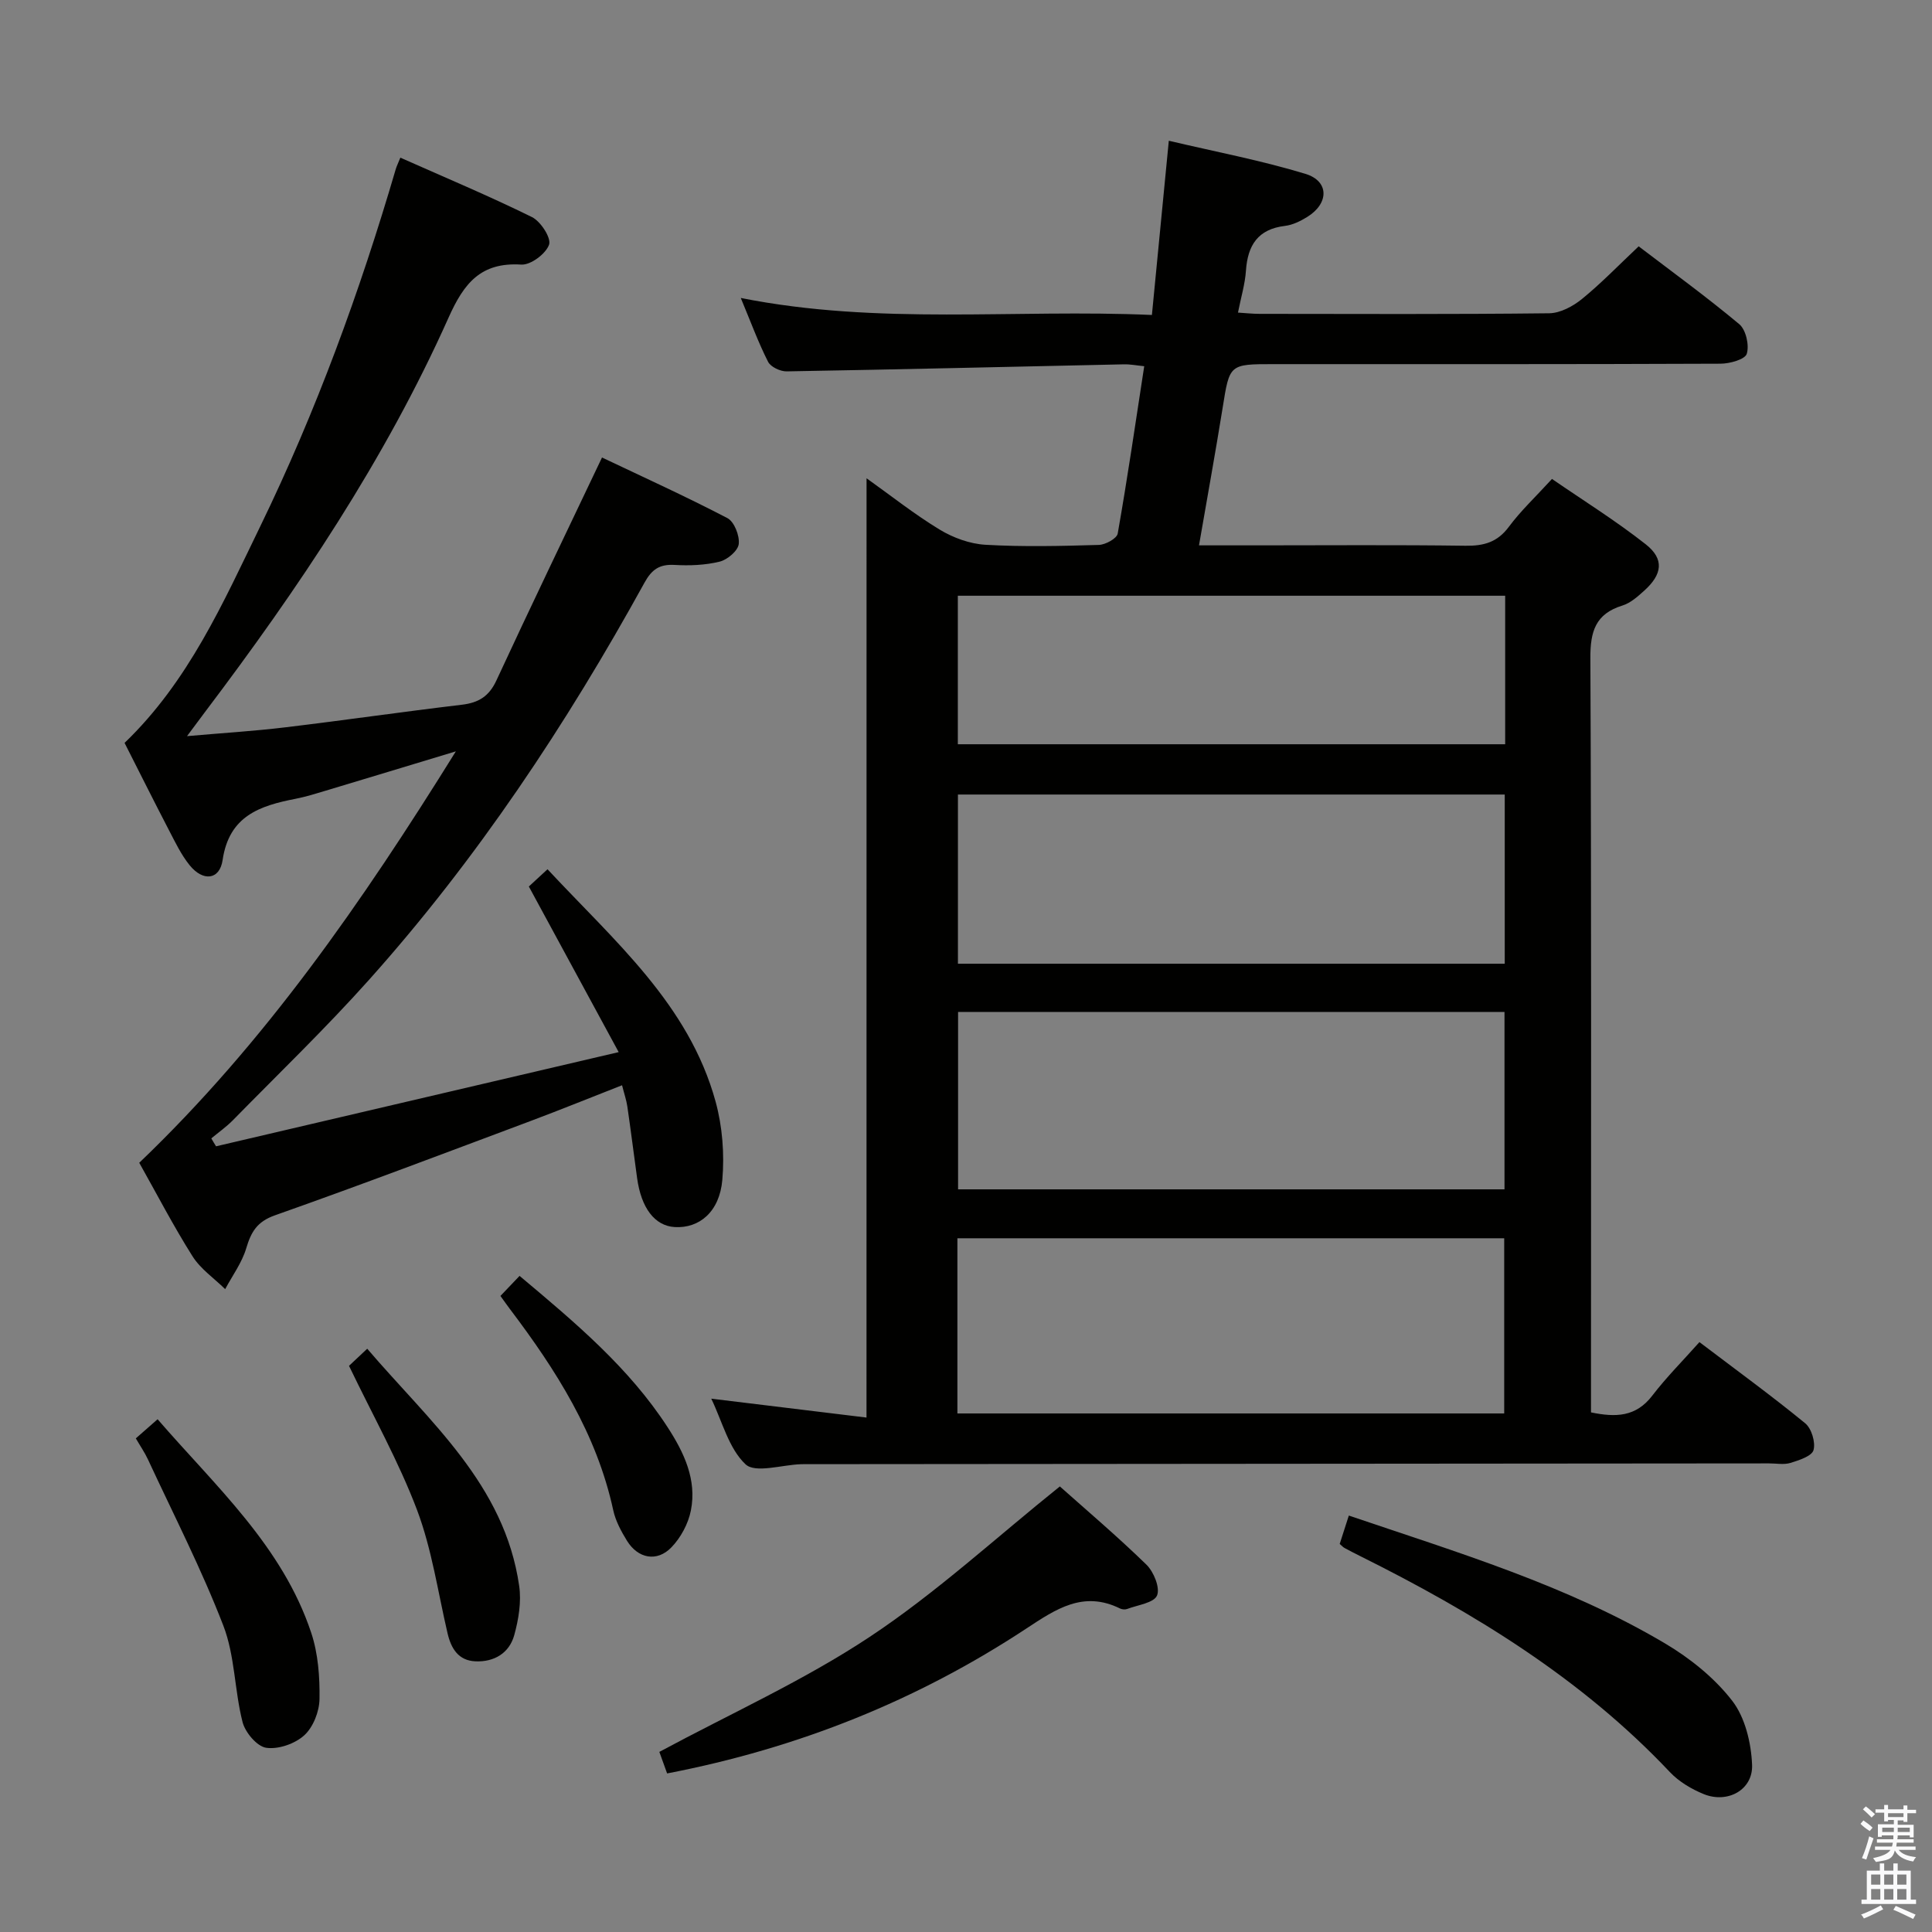 <svg enable-background="new 0 0 400 400" viewBox="0 0 400 400" xmlns="http://www.w3.org/2000/svg"><rect x="0" y="0" width="400" height="400" fill="#808080" stroke="none"/><path d="m385.2 377.6.6-.7c.6.4 1.3.9 1.9 1.5l-.6.7c-.8-.5-1.4-1-1.9-1.5zm.3 7.1c.6-1.4 1.1-2.9 1.5-4.5.3.1.6.3.9.4-.5 1.4-1 2.9-1.5 4.4zm.2-10.1.6-.6c.7.5 1.3 1.1 1.9 1.6l-.7.7c-.6-.6-1.2-1.2-1.8-1.7zm8.4-.8h.8v.9h1.8v.7h-1.8v1.8h-.8v-.3h-1.2v.9h3.3v2.6h-.8v-.4h-2.5c0 .3 0 .6-.1.8h3.4v.7h-3.5c0 .3-.1.6-.1.8h4v.7h-3.5c.7.9 1.9 1.3 3.6 1.5-.2.2-.4.5-.6.9-1.9-.3-3.2-1.1-3.8-2.3-.5 2.1-1.8 2-3.9 2.4-.2-.3-.4-.5-.6-.8 1.9-.4 3.1-.9 3.6-1.7h-3.2v-.7h3.5c.1-.2.1-.5.2-.8h-3.3v-.7h3.4c0-.2 0-.5 0-.8h-2.4v.3h-.8v-2.6h3.3v-.9h-1.2v.3h-.8v-1.8h-1.8v-.7h1.8v-.9h.8v.9h3.2zm-4.4 5.5h2.4c0-.3 0-.6 0-.9h-2.4zm1.2-3.1h3.2v-.8h-3.2zm4.4 2.2h-2.4v.9h2.5v-.9z" fill="#fafafb"/><path d="m389.2 385.8h.9v1.5h1.9v-1.5h.9v1.5h2.7v6h1.1v.9h-11.3v-.9h1.1v-6h2.7zm.2 8.7.5.8c-1.2.6-2.5 1.3-4 1.9-.2-.3-.3-.6-.6-.8 1.6-.6 3-1.3 4.1-1.9zm-2-4.3h1.9v-2.1h-1.9zm0 3.1h1.9v-2.2h-1.9zm2.7-3.1h1.9v-2.1h-1.9zm0 3.1h1.9v-2.2h-1.9zm2.4 1.3c1.4.6 2.7 1.2 4.1 1.8l-.5.9c-1.5-.7-2.8-1.4-4.1-1.9zm2.2-6.5h-1.9v2.1h1.9zm-1.9 5.2h1.9v-2.2h-1.9z" fill="#fafafb"/><g fill="#010100"><path d="m179.41 99.02c5.12 3.65 9.93 7.47 15.14 10.63 2.79 1.69 6.24 2.95 9.47 3.14 7.81.45 15.66.26 23.48.03 1.38-.04 3.73-1.33 3.91-2.35 2.01-11.4 3.68-22.87 5.49-34.65-1.64-.16-2.91-.42-4.19-.39-23.28.5-46.56 1.06-69.85 1.46-1.31.02-3.3-.92-3.84-1.99-2.01-3.96-3.55-8.16-5.65-13.21 28.59 5.69 56.67 2.27 85.12 3.52 1.17-12.04 2.29-23.54 3.5-36.07 9.76 2.3 19.16 4.08 28.27 6.85 4.97 1.51 4.92 6.13.38 8.93-1.39.86-3.01 1.66-4.6 1.85-5.61.67-7.72 4.01-8.08 9.27-.19 2.79-1.03 5.53-1.65 8.68 1.6.1 3.02.26 4.45.26 19.99.02 39.99.11 59.98-.12 2.3-.03 4.92-1.44 6.78-2.95 3.99-3.25 7.58-6.98 11.75-10.91 6.71 5.12 13.97 10.39 20.83 16.12 1.38 1.16 2.1 4.36 1.55 6.13-.36 1.17-3.54 2.05-5.46 2.05-30.82.13-61.65.09-92.47.09-9.23 0-9.14.01-10.58 9.01-1.5 9.32-3.19 18.61-4.9 28.51h12.2c14.33 0 28.66-.12 42.98.08 3.79.05 6.6-.72 8.97-3.92 2.46-3.31 5.52-6.18 8.93-9.91 6.48 4.46 13.21 8.65 19.41 13.53 3.88 3.05 3.46 6.22-.33 9.62-1.35 1.21-2.83 2.55-4.5 3.06-5.58 1.73-6.66 5.37-6.63 10.9.23 49.82.13 99.63.13 149.45v6.7c5.13 1.06 9.3.95 12.68-3.46 2.93-3.82 6.36-7.26 9.77-11.09 7.98 6.05 15.1 11.23 21.89 16.8 1.32 1.08 2.18 3.94 1.73 5.56-.35 1.25-3 2.1-4.77 2.65-1.37.42-2.97.09-4.47.1-66.64.05-133.29.1-199.93.16-.17 0-.33 0-.5.01-3.93.13-9.42 1.92-11.44.02-3.48-3.27-4.81-8.84-7.1-13.59 10.94 1.33 21.4 2.6 32.14 3.91.01-65.16.01-129.52.01-194.47zm132.08 147.22c0-12.42 0-24.49 0-36.73-37.88 0-75.44 0-113.13 0v36.73zm-113.27 46.4h113.21c0-12.33 0-24.36 0-36.27-37.95 0-75.5 0-113.21 0zm113.32-93.11c0-12.05 0-23.48 0-35.03-37.94 0-75.6 0-113.21 0v35.03zm.09-76.19c-38.09 0-75.66 0-113.32 0v30.75h113.32c0-10.46 0-20.42 0-30.75z"/><path d="m44.73 237.33c27.25-6.37 54.49-12.75 83.36-19.5-6.48-11.95-12.38-22.83-18.6-34.29.71-.65 2.13-1.97 3.87-3.57 13.75 14.79 29.26 27.91 34.8 48.12 1.41 5.15 1.85 10.85 1.39 16.18-.57 6.64-4.78 10.09-9.87 9.78-4.11-.25-6.93-3.92-7.78-10.18-.68-4.94-1.3-9.88-2.02-14.81-.19-1.29-.63-2.55-1.09-4.37-6.53 2.56-12.75 5.08-19.04 7.44-17.58 6.58-35.13 13.24-52.83 19.49-3.74 1.32-4.94 3.47-5.95 6.85-.89 2.98-2.86 5.63-4.35 8.43-2.29-2.25-5.09-4.16-6.76-6.8-3.98-6.3-7.42-12.95-11.03-19.36 25.99-24.86 46.08-53.86 65.55-85.18-9.89 2.99-18.41 5.58-26.94 8.14-2.06.62-4.13 1.27-6.24 1.68-7.39 1.44-13.77 3.53-15.11 12.68-.61 4.15-4.07 4.5-6.84 1.06-1.75-2.17-2.99-4.78-4.29-7.28-3.13-6.02-6.15-12.09-9.17-18.03 13.27-12.76 20.39-28.99 28.09-44.83 11.57-23.81 20.62-48.57 28.05-73.94.18-.61.47-1.19.96-2.4 9.22 4.1 18.37 7.93 27.24 12.3 1.81.89 4.03 4.33 3.55 5.71-.67 1.9-3.82 4.26-5.76 4.13-8.38-.52-11.86 3.84-15.05 10.98-13.17 29.46-31.09 56.08-50.49 81.74-.99 1.31-1.97 2.64-3.66 4.91 7.37-.65 13.86-1.04 20.31-1.82 12.2-1.46 24.36-3.23 36.57-4.68 3.48-.41 5.65-1.73 7.18-5.04 7.04-15.2 14.32-30.29 21.86-46.15 8.49 4.04 17.35 8.06 25.96 12.55 1.42.74 2.55 3.63 2.35 5.36-.16 1.4-2.35 3.26-3.95 3.65-3.01.74-6.26.86-9.37.68-3.1-.17-4.7.96-6.18 3.65-16.19 29.39-34.67 57.24-57.08 82.29-8.98 10.04-18.71 19.4-28.15 29.03-1.36 1.38-2.97 2.51-4.47 3.76.32.57.65 1.1.98 1.64z"/><path d="m138.12 367.17c-.75-2.09-1.37-3.79-1.61-4.46 14.73-7.93 29.9-14.76 43.58-23.83 13.76-9.12 26.04-20.46 39.34-31.13 5.43 4.84 11.88 10.31 17.92 16.19 1.52 1.48 2.87 4.8 2.2 6.39-.65 1.54-3.99 1.96-6.19 2.79-.42.16-1.06.1-1.47-.1-7.61-3.75-13.28.12-19.43 4.17-22.55 14.86-47.19 24.75-74.34 29.98z"/><path d="m277.37 319.66c.58-1.8 1.17-3.62 1.89-5.88 22.53 7.65 45.1 14.4 65.48 26.48 5.19 3.08 10.23 7.13 13.89 11.86 2.68 3.46 3.93 8.72 4.12 13.25.22 5.2-5.07 8.09-10.01 6.08-2.55-1.04-5.14-2.58-7.01-4.56-18.32-19.41-40.64-33.03-64.26-44.79-1.04-.52-2.08-1.05-3.1-1.61-.29-.15-.51-.41-1-.83z"/><path d="m28.12 297.8c1.53-1.35 2.88-2.53 4.51-3.96 12.01 13.89 25.85 26.27 31.81 44.23 1.43 4.3 1.78 9.13 1.71 13.7-.04 2.58-1.3 5.82-3.16 7.51-1.92 1.75-5.37 2.95-7.88 2.58-1.91-.29-4.34-3.17-4.89-5.32-1.68-6.56-1.57-13.71-3.97-19.94-4.52-11.72-10.29-22.96-15.59-34.38-.69-1.49-1.63-2.85-2.54-4.42z"/><path d="m72.26 282.78c.9-.85 2.08-1.96 3.77-3.54 12.9 15.1 28.43 28.07 31.46 49.1.48 3.3-.12 6.94-1.02 10.2-1.03 3.72-4.16 5.59-8.03 5.42-3.54-.15-5.05-2.65-5.79-5.85-1.99-8.53-3.24-17.35-6.3-25.47-3.79-10.03-9.11-19.48-14.09-29.86z"/><path d="m107.57 264.16c11.62 9.74 22.67 19.03 30.65 31.33 3.4 5.24 6.08 10.86 4.82 17.24-.54 2.74-2.1 5.64-4.04 7.64-2.99 3.09-6.92 2.31-9.19-1.37-1.2-1.95-2.36-4.1-2.84-6.3-3.42-15.82-11.83-29.03-21.39-41.67-.6-.79-1.16-1.6-1.97-2.72 1.26-1.32 2.48-2.6 3.96-4.15z"/></g></svg>